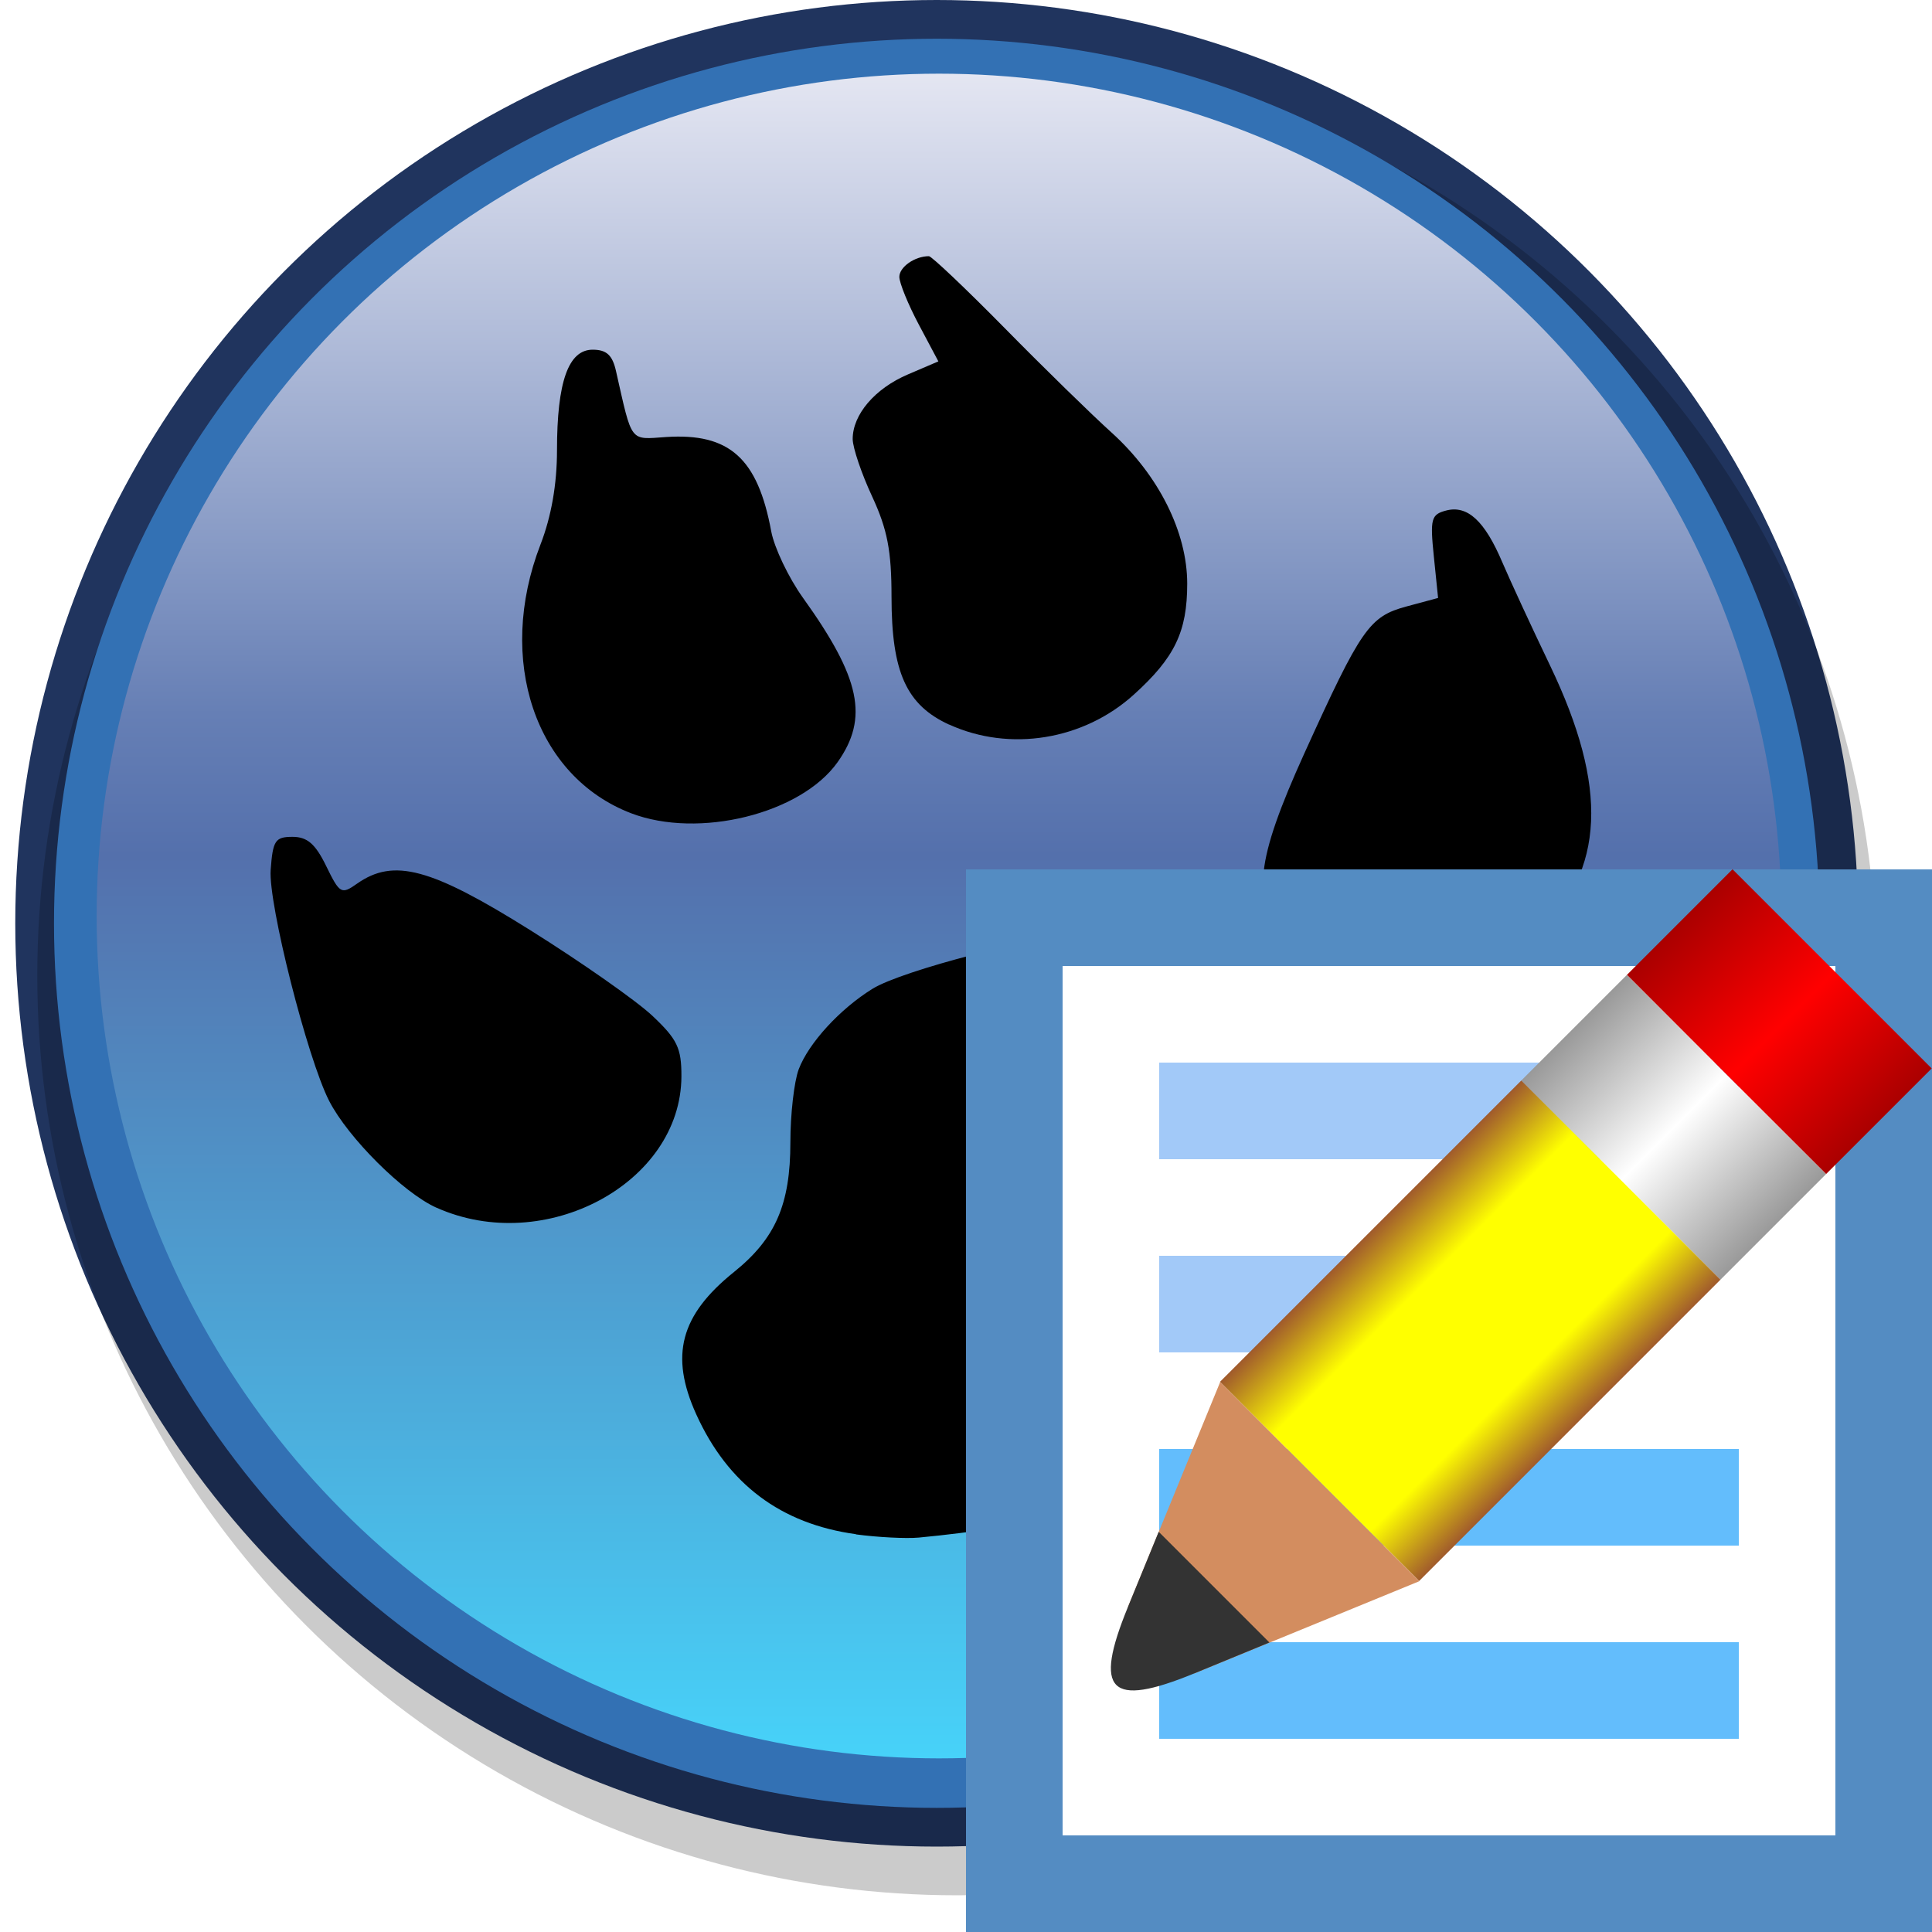 <?xml version="1.0" encoding="UTF-8" standalone="no"?>
<svg
   xmlns:dc="http://purl.org/dc/elements/1.1/"
   xmlns:cc="http://creativecommons.org/ns#"
   xmlns:rdf="http://www.w3.org/1999/02/22-rdf-syntax-ns#"
   xmlns:svg="http://www.w3.org/2000/svg"
   xmlns="http://www.w3.org/2000/svg"
   xmlns:xlink="http://www.w3.org/1999/xlink"
   xmlns:sodipodi="http://sodipodi.sourceforge.net/DTD/sodipodi-0.dtd"
   xmlns:inkscape="http://www.inkscape.org/namespaces/inkscape"
   inkscape:export-ydpi="96"
   inkscape:export-xdpi="96"
   inkscape:export-filename="laz_paw_edit-20.png"
   inkscape:version="1.0alpha2 (4ce689b, 2019-06-24)"
   sodipodi:docname="laz_paw_edit-20.svg"
   width="20"
   height="20"
   viewBox="0 0 20 20"
   id="svg2"
   version="1.1">
  <sodipodi:namedview
     inkscape:document-rotation="0"
     inkscape:guide-bbox="true"
     showguides="true"
     inkscape:snap-page="true"
     inkscape:snap-center="true"
     inkscape:snap-object-midpoints="true"
     inkscape:snap-midpoints="true"
     inkscape:snap-smooth-nodes="true"
     inkscape:snap-intersection-paths="true"
     inkscape:object-paths="true"
     inkscape:snap-bbox-midpoints="true"
     inkscape:snap-bbox-edge-midpoints="true"
     inkscape:bbox-nodes="true"
     inkscape:bbox-paths="true"
     inkscape:snap-bbox="true"
     inkscape:snap-global="false"
     inkscape:current-layer="svg2"
     inkscape:window-maximized="1"
     inkscape:window-y="-8"
     inkscape:window-x="-8"
     inkscape:cy="10.581245"
     inkscape:cx="7.2656932"
     inkscape:zoom="31.996662"
     showgrid="true"
     id="namedview37"
     inkscape:window-height="1137"
     inkscape:window-width="1920"
     inkscape:pageshadow="2"
     inkscape:pageopacity="0"
     guidetolerance="10"
     gridtolerance="10"
     objecttolerance="10"
     borderopacity="1"
     bordercolor="#666666"
     pagecolor="#ffffff">
    <inkscape:grid
       empspacing="2"
       spacingy="0.5"
       spacingx="0.5"
       id="grid931"
       type="xygrid" />
  </sodipodi:namedview>
  <defs
     id="defs4">
    <linearGradient
       id="linearGradient880"
       inkscape:collect="always">
      <stop
         id="stop876"
         offset="0"
         style="stop-color:#e4e6f2;stop-opacity:1" />
      <stop
         style="stop-color:#667fb5;stop-opacity:1;"
         offset="0.38"
         id="stop881" />
      <stop
         style="stop-color:#5470ac;stop-opacity:1"
         offset="0.464"
         id="stop884" />
      <stop
         id="stop878"
         offset="1"
         style="stop-color:#47d2f9;stop-opacity:1" />
    </linearGradient>
    <linearGradient
       gradientUnits="userSpaceOnUse"
       y2="242"
       x2="128"
       y1="14"
       x1="128"
       id="linearGradient882"
       xlink:href="#linearGradient880"
       inkscape:collect="always"
       gradientTransform="matrix(0.956,0,0,0.956,-273.641,-135.99)" />
    <filter
       inkscape:collect="always"
       style="color-interpolation-filters:sRGB"
       id="filter965"
       x="-0.018"
       width="1.036"
       y="-0.018"
       height="1.036">
      <feGaussianBlur
         inkscape:collect="always"
         stdDeviation="1.785"
         id="feGaussianBlur967" />
    </filter>
    <filter
       height="1.072"
       y="-0.036"
       width="1.072"
       x="-0.036"
       id="filter923"
       style="color-interpolation-filters:sRGB"
       inkscape:collect="always">
      <feGaussianBlur
         id="feGaussianBlur925"
         stdDeviation="3.27"
         inkscape:collect="always" />
    </filter>
    <linearGradient
       inkscape:collect="always"
       id="linearGradient1207">
      <stop
         style="stop-color:#a05a2c;stop-opacity:1"
         offset="0"
         id="stop1203" />
      <stop
         id="stop1211"
         offset="0.265"
         style="stop-color:#ffff00;stop-opacity:1;" />
      <stop
         style="stop-color:#ffff00;stop-opacity:1;"
         offset="0.751"
         id="stop1213" />
      <stop
         style="stop-color:#a05a2c;stop-opacity:1"
         offset="1"
         id="stop1205" />
    </linearGradient>
    <linearGradient
       inkscape:collect="always"
       id="linearGradient1169">
      <stop
         style="stop-color:#aa0000;stop-opacity:1"
         offset="0"
         id="stop1165" />
      <stop
         id="stop1173"
         offset="0.511"
         style="stop-color:#ff0000;stop-opacity:1" />
      <stop
         style="stop-color:#aa0000;stop-opacity:1"
         offset="1"
         id="stop1167" />
    </linearGradient>
    <linearGradient
       inkscape:collect="always"
       id="linearGradient1149">
      <stop
         style="stop-color:#999999;stop-opacity:1"
         offset="0"
         id="stop1145" />
      <stop
         id="stop1153"
         offset="0.5"
         style="stop-color:#ffffff;stop-opacity:1" />
      <stop
         style="stop-color:#999999;stop-opacity:1"
         offset="1"
         id="stop1147" />
    </linearGradient>
    <linearGradient
       inkscape:collect="always"
       xlink:href="#linearGradient1149"
       id="linearGradient894"
       gradientUnits="userSpaceOnUse"
       gradientTransform="matrix(0.972,0,0,0.773,-14.004,-799.842)"
       x1="34"
       y1="1029.362"
       x2="37"
       y2="1029.362" />
    <linearGradient
       inkscape:collect="always"
       xlink:href="#linearGradient1169"
       id="linearGradient896"
       gradientUnits="userSpaceOnUse"
       gradientTransform="matrix(0.972,0,0,0.773,-14.004,-799.842)"
       x1="34"
       y1="1027.362"
       x2="37"
       y2="1027.362" />
    <linearGradient
       inkscape:collect="always"
       xlink:href="#linearGradient1207"
       id="linearGradient898"
       gradientUnits="userSpaceOnUse"
       gradientTransform="matrix(0.972,0,0,0.773,-14.004,-800.842)"
       x1="34"
       y1="1033.862"
       x2="37"
       y2="1033.862" />
  </defs>
  <g
     id="g940">
    <ellipse
       ry="9.558"
       rx="9.539"
       style="opacity:1;fill:#20345e;fill-opacity:1;stroke:none;stroke-width:0.5;stroke-linejoin:round;stroke-opacity:0.976;stop-opacity:1"
       id="path917"
       cx="9.697"
       cy="9.558" />
    <circle
       transform="matrix(0.08,0,0,0.08,21.821,10.571)"
       r="119"
       cy="-5.888"
       cx="-148.939"
       id="circle939"
       style="opacity:0.45;fill:#000000;fill-opacity:1;stroke:none;stroke-width:6.231;stroke-linejoin:round;stroke-opacity:0.976;filter:url(#filter965);stop-opacity:1" />
    <ellipse
       ry="9.157"
       rx="9.138"
       style="opacity:1;fill:#3371b4;fill-opacity:1;stroke:none;stroke-width:0.479;stroke-linejoin:round;stroke-opacity:0.976;stop-opacity:1"
       id="circle921"
       cx="9.697"
       cy="9.558" />
    <circle
       transform="matrix(0.08,0,0,0.08,21.821,10.571)"
       r="109"
       cy="-13.604"
       cx="-151.255"
       id="circle919"
       style="opacity:1;fill:url(#linearGradient882);fill-opacity:1;stroke:none;stroke-width:5.76;stroke-linejoin:round;stroke-opacity:0.976;filter:url(#filter923);stop-opacity:1" />
    <path
       sodipodi:nodetypes="cssscscssscccsscsccsccsccssccsccccssssssccsscscccccssssscc"
       inkscape:connector-curvature="0"
       id="path837"
       d="M 8.861,15.882 C 8.083,15.775 7.535,15.364 7.207,14.64 6.932,14.032 7.042,13.615 7.598,13.168 c 0.43,-0.346 0.584,-0.7 0.584,-1.344 0,-0.29 0.039,-0.629 0.086,-0.754 0.102,-0.271 0.426,-0.625 0.764,-0.834 0.309,-0.192 1.741,-0.561 2.179,-0.562 0.68,-0.002 1.311,0.362 1.724,0.993 0.307,0.469 0.615,0.669 1.205,0.782 0.695,0.132 0.934,0.288 1.124,0.73 0.275,0.641 0.172,1.434 -0.252,1.936 -0.619,0.732 -3.243,1.591 -5.501,1.802 -0.133,0.012 -0.425,-0.003 -0.65,-0.033 z M 4.518,12.502 C 4.175,12.349 3.603,11.778 3.407,11.396 3.181,10.953 2.777,9.358 2.802,9.006 c 0.022,-0.306 0.047,-0.343 0.226,-0.343 0.153,0 0.237,0.073 0.349,0.303 C 3.517,9.253 3.534,9.262 3.697,9.147 4.076,8.881 4.461,8.985 5.489,9.629 6.018,9.96 6.587,10.359 6.753,10.515 c 0.258,0.243 0.302,0.334 0.301,0.628 -0.004,1.106 -1.413,1.861 -2.535,1.359 z M 13.935,10.071 C 13.711,9.985 13.425,9.807 13.301,9.677 12.954,9.314 12.997,8.915 13.502,7.8 14.091,6.503 14.175,6.382 14.56,6.278 l 0.327,-0.088 -0.044,-0.43 c -0.04,-0.39 -0.028,-0.434 0.127,-0.475 0.221,-0.058 0.4,0.107 0.582,0.536 0.08,0.187 0.302,0.668 0.494,1.068 0.606,1.265 0.568,2.115 -0.126,2.789 -0.575,0.559 -1.222,0.686 -1.984,0.392 z M 6.534,8.419 C 5.541,8.039 5.133,6.832 5.595,5.637 5.708,5.345 5.766,5.011 5.766,4.661 c 5.3e-5,-0.709 0.118,-1.041 0.369,-1.041 0.144,0 0.205,0.056 0.242,0.222 C 6.547,4.593 6.514,4.55 6.896,4.524 7.551,4.481 7.844,4.744 7.984,5.502 8.016,5.671 8.163,5.98 8.312,6.188 8.909,7.02 8.995,7.432 8.67,7.891 8.29,8.425 7.233,8.686 6.534,8.419 Z M 9.827,7.502 C 9.383,7.299 9.229,6.96 9.229,6.178 9.229,5.702 9.186,5.48 9.029,5.141 8.918,4.903 8.828,4.636 8.827,4.546 8.826,4.292 9.057,4.021 9.401,3.875 L 9.714,3.741 9.512,3.361 C 9.401,3.152 9.31,2.929 9.31,2.866 c 0,-0.102 0.16,-0.214 0.306,-0.214 0.028,0 0.382,0.336 0.786,0.746 0.404,0.411 0.901,0.896 1.104,1.079 0.488,0.441 0.784,1.032 0.784,1.565 0,0.497 -0.129,0.766 -0.553,1.149 -0.52,0.471 -1.284,0.595 -1.91,0.31 z"
       style="opacity:1;fill:#000000;stroke-width:1.005;stop-opacity:1" />
  </g>
  <g
     id="g933">
    <g
       id="g918">
      <rect
         style="opacity:1;fill:#548cc2;fill-opacity:1;stroke:none;stroke-width:0;stroke-linecap:round;stroke-linejoin:round;stroke-miterlimit:4;stroke-dasharray:none;stroke-dashoffset:0;stroke-opacity:1;paint-order:normal;stop-opacity:1"
         id="rect1056"
         width="10"
         height="11"
         x="10"
         y="9" />
      <rect
         style="opacity:1;fill:#ffffff;fill-opacity:1;stroke:none;stroke-width:0;stroke-linecap:round;stroke-linejoin:round;stroke-miterlimit:4;stroke-dasharray:none;stroke-dashoffset:0;stroke-opacity:1;paint-order:normal;stop-opacity:1"
         id="rect1058"
         width="8"
         height="9"
         x="11"
         y="10" />
      <rect
         style="opacity:1;fill:#a2c9f8;fill-opacity:1;stroke:none;stroke-width:0;stroke-linecap:butt;stroke-linejoin:round;stroke-miterlimit:4;stroke-dasharray:none;stroke-dashoffset:0;stroke-opacity:1;paint-order:normal;stop-opacity:1"
         id="rect1060"
         width="6"
         height="1"
         x="12"
         y="11" />
      <rect
         y="13"
         x="12"
         height="1"
         width="5"
         id="rect1062"
         style="opacity:1;fill:#a2c9f8;fill-opacity:1;stroke:none;stroke-width:0;stroke-linecap:butt;stroke-linejoin:round;stroke-miterlimit:4;stroke-dasharray:none;stroke-dashoffset:0;stroke-opacity:1;paint-order:normal;stop-opacity:1" />
      <rect
         style="opacity:1;fill:#63bdfc;fill-opacity:1;stroke:none;stroke-width:0;stroke-linecap:butt;stroke-linejoin:round;stroke-miterlimit:4;stroke-dasharray:none;stroke-dashoffset:0;stroke-opacity:1;paint-order:normal;stop-opacity:1"
         id="rect1064"
         width="6"
         height="1"
         x="12"
         y="15" />
      <rect
         y="17"
         x="12"
         height="1"
         width="6"
         id="rect1066"
         style="opacity:1;fill:#63bdfc;fill-opacity:1;stroke:none;stroke-width:0;stroke-linecap:butt;stroke-linejoin:round;stroke-miterlimit:4;stroke-dasharray:none;stroke-dashoffset:0;stroke-opacity:1;paint-order:normal;stop-opacity:1" />
    </g>
    <g
       id="g910">
      <rect
         transform="matrix(0.707,0.707,-0.707,0.707,0,0)"
         y="-4.773"
         x="19.048"
         height="1.546"
         width="2.916"
         id="rect882"
         style="opacity:1;fill:url(#linearGradient894);fill-opacity:1;fill-rule:evenodd;stroke:none;stroke-width:0.125;stroke-linecap:round;stroke-linejoin:miter;stroke-miterlimit:4;stroke-dasharray:none;stroke-dashoffset:0;stroke-opacity:1;paint-order:normal;stop-opacity:1" />
      <rect
         transform="matrix(0.707,0.707,-0.707,0.707,0,0)"
         y="-6.32"
         x="19.048"
         height="1.546"
         width="2.916"
         id="rect884"
         style="opacity:1;fill:url(#linearGradient896);fill-opacity:1;fill-rule:evenodd;stroke:none;stroke-width:0.083;stroke-linecap:round;stroke-linejoin:miter;stroke-miterlimit:4;stroke-dasharray:none;stroke-dashoffset:0;stroke-opacity:1;paint-order:normal;stop-opacity:1" />
      <rect
         transform="matrix(0.707,0.707,-0.707,0.707,0,0)"
         y="-3.227"
         x="19.048"
         height="4.412"
         width="2.916"
         id="rect886"
         style="opacity:1;fill:url(#linearGradient898);fill-opacity:1;fill-rule:evenodd;stroke:none;stroke-width:0.125;stroke-linecap:round;stroke-linejoin:miter;stroke-miterlimit:4;stroke-dasharray:none;stroke-dashoffset:0;stroke-opacity:1;paint-order:normal;stop-opacity:1" />
      <path
         inkscape:connector-curvature="0"
         id="path888"
         d="m 12.631,14.307 -0.955,2.33 0.687,0.687 2.329,-0.955 z"
         style="opacity:1;fill:#d38d5f;fill-opacity:1;fill-rule:evenodd;stroke:none;stroke-width:0.417px;stroke-linecap:butt;stroke-linejoin:miter;stroke-opacity:1;stop-opacity:1"
         sodipodi:nodetypes="ccccc" />
      <path
         inkscape:connector-curvature="0"
         id="path890"
         d="m 11.995,15.857 1.146,1.146 -0.778,0.32 c -0.876,0.359 -1.046,0.189 -0.687,-0.687 z"
         style="opacity:1;fill:#333333;fill-rule:evenodd;stroke:none;stroke-width:0.417px;stroke-linecap:butt;stroke-linejoin:miter;stroke-opacity:1;stop-opacity:1"
         sodipodi:nodetypes="ccccc" />
    </g>
  </g>
</svg>
